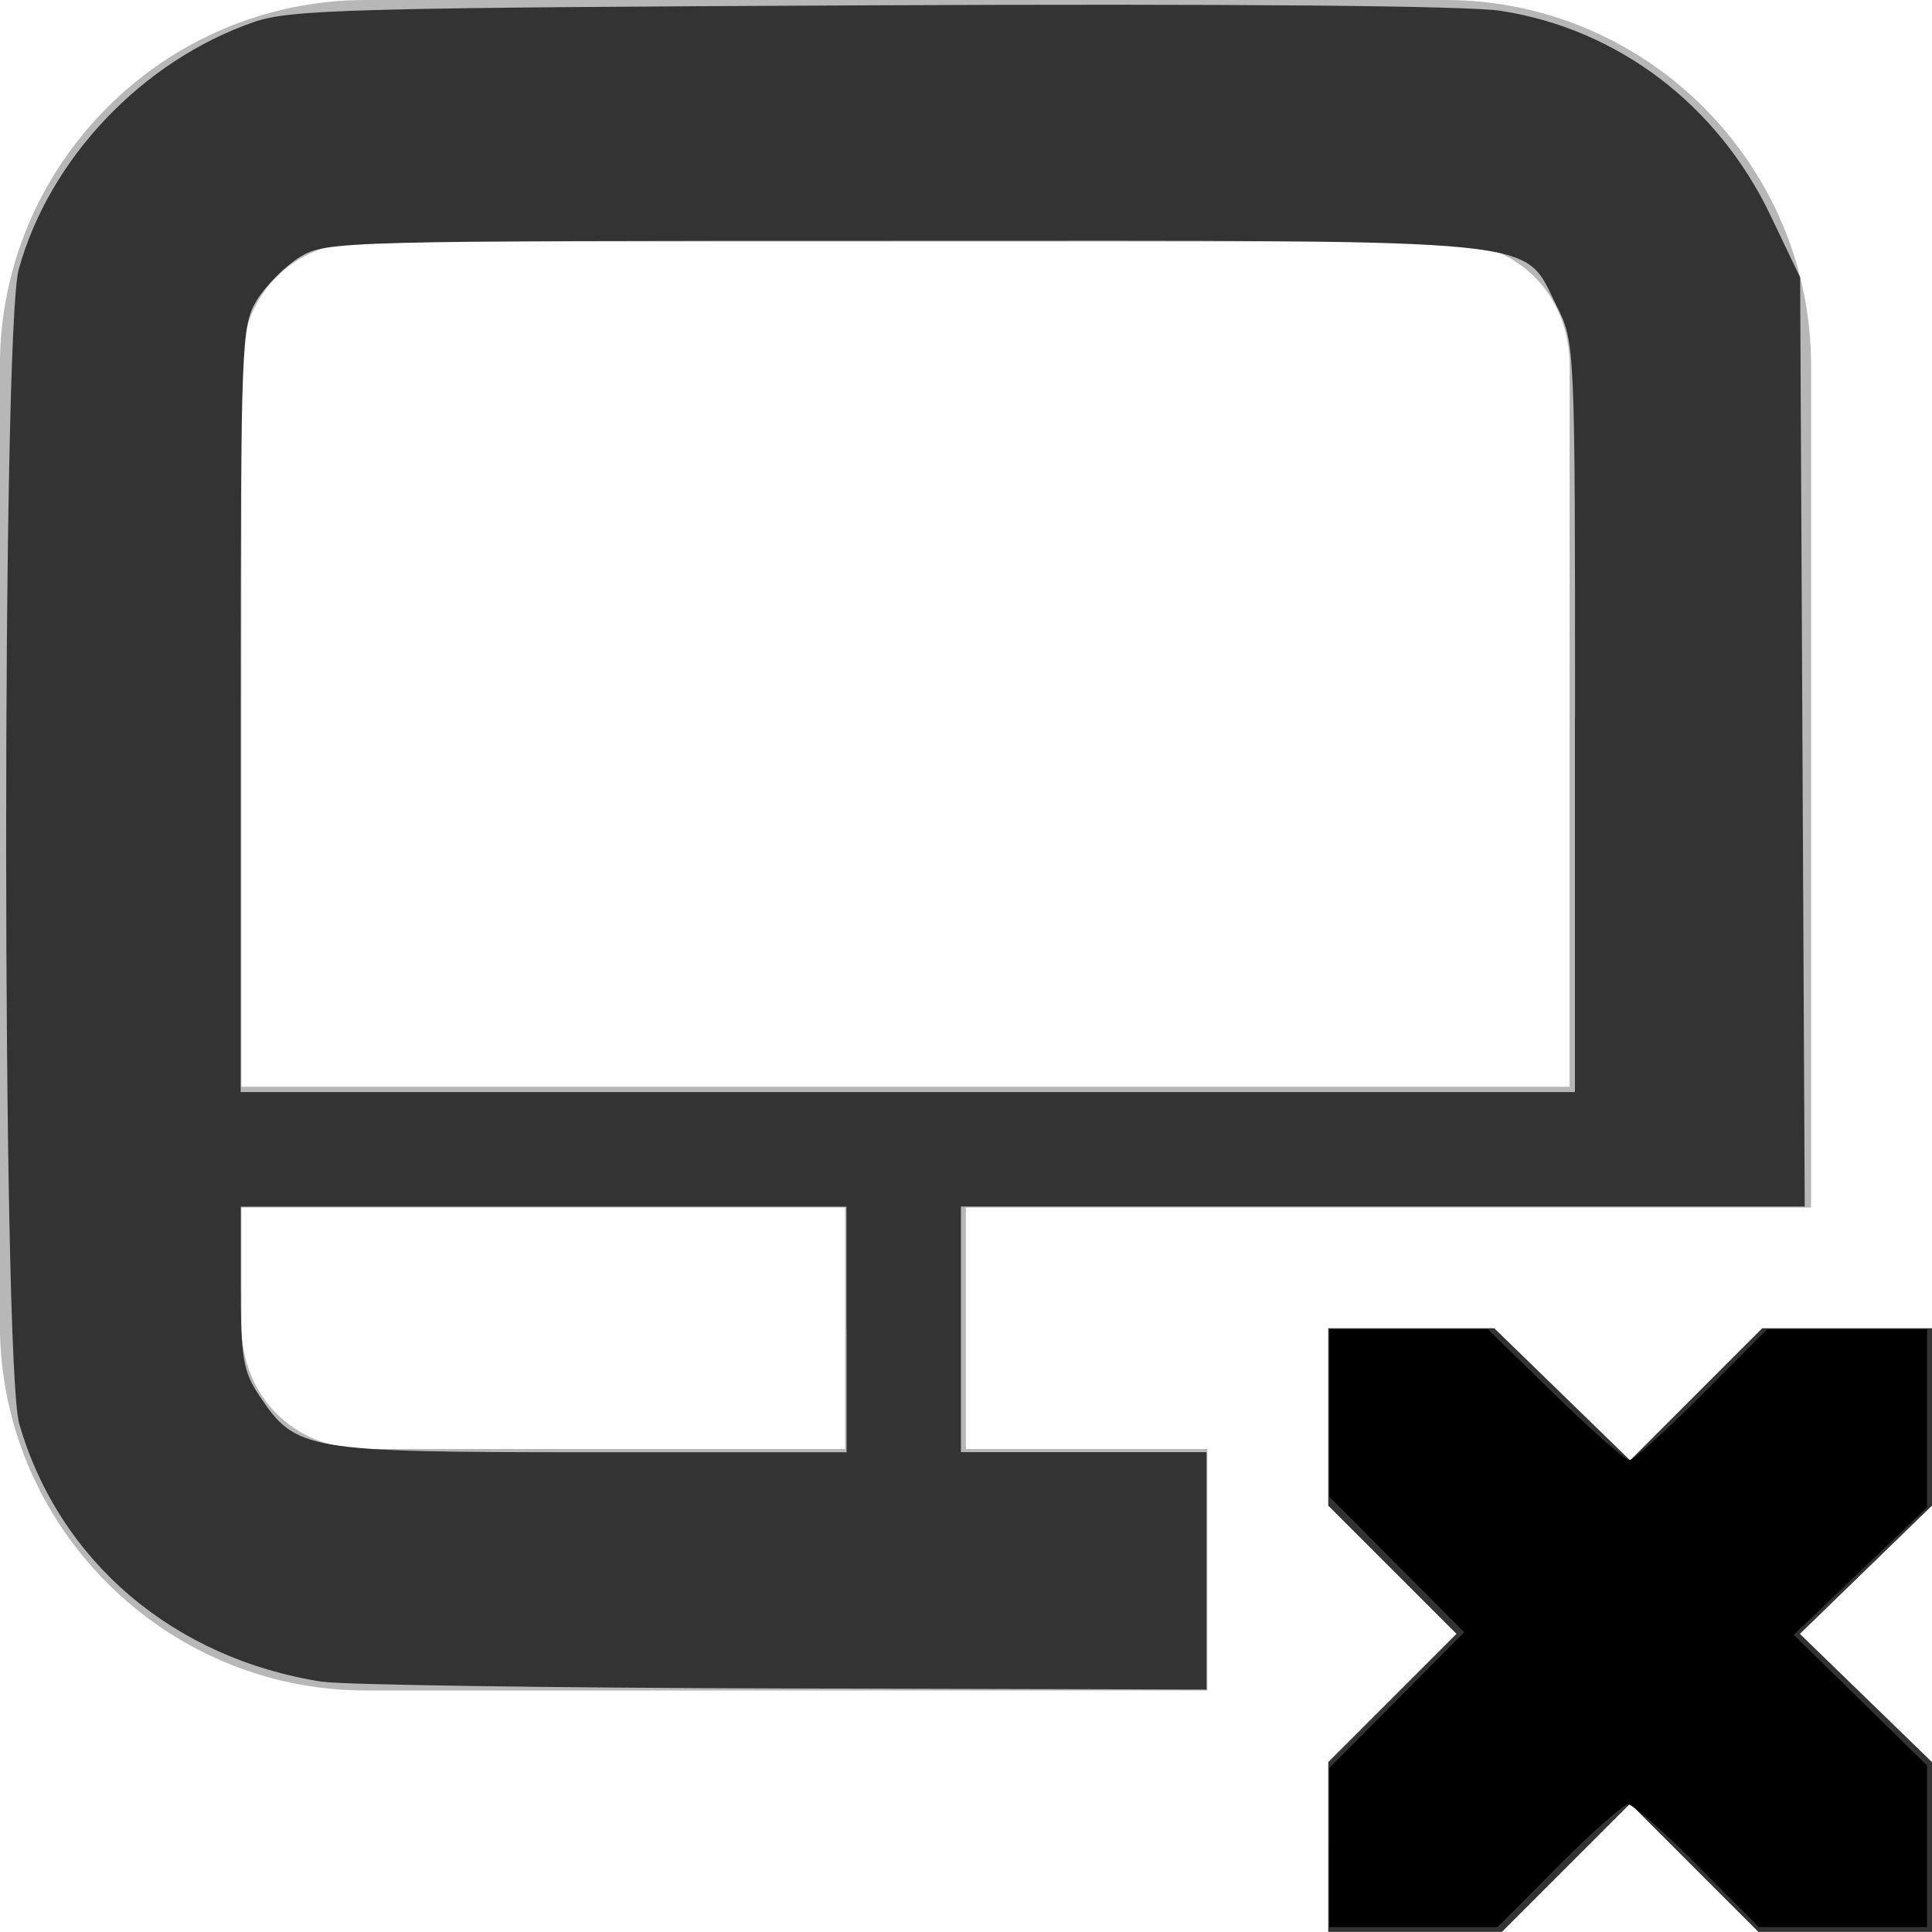 <svg xmlns:dc="http://purl.org/dc/elements/1.1/" xmlns:cc="http://creativecommons.org/ns#" xmlns:rdf="http://www.w3.org/1999/02/22-rdf-syntax-ns#" xmlns:svg="http://www.w3.org/2000/svg" xmlns="http://www.w3.org/2000/svg" xmlns:sodipodi="http://sodipodi.sourceforge.net/DTD/sodipodi-0.dtd" xmlns:inkscape="http://www.inkscape.org/namespaces/inkscape" id="svg7384" height="16" width="16" version="1.1" inkscape:version="0.48.5 r10040" sodipodi:docname="my-touchpad-disabled-dark.svg">
  <defs id="defs10">
    <filter inkscape:label="Invert" x="0" y="0" width="1" height="1" inkscape:menu="Color" inkscape:menu-tooltip="Invert colors" color-interpolation-filters="sRGB" id="filter3022">
      <feColorMatrix type="saturate" values="1" result="fbSourceGraphic" id="feColorMatrix3024"/>
      <feColorMatrix in="fbSourceGraphic" values="-1 0 0 0 1 0 -1 0 0 1 0 0 -1 0 1 0 0 0 1 0 " id="feColorMatrix3026"/>
    </filter>
  </defs>
  <sodipodi:namedview pagecolor="#ffffff" bordercolor="#666666" borderopacity="1" objecttolerance="10" gridtolerance="10" guidetolerance="10" inkscape:pageopacity="0" inkscape:pageshadow="2" inkscape:window-width="1280" inkscape:window-height="741" id="namedview8" showgrid="false" inkscape:zoom="14.75" inkscape:cx="-3.6271186" inkscape:cy="8" inkscape:window-x="0" inkscape:window-y="26" inkscape:window-maximized="1" inkscape:current-layer="svg7384"/>
  <title id="title9167">
    Gnome Symbolic Icon Theme
  </title>
  <g id="layer9" transform="translate(-121,-318)" style="fill:#333;filter:url(#filter3022)">
    <path id="rect5837-1" d="m124.03 318c-1.669 0-3.031 1.362-3.031 3.031v7.938c0 1.669 1.362 3.031 3.031 3.031h6.969v-2h-2v-2h7v-6.969c0-1.669-1.362-3.031-3.031-3.031zm0 2h8.938c0.596 0 1.031 0.435 1.031 1.031v5.969h-11v-5.969c0-0.596 0.435-1.031 1.031-1.031zm-1.031 8h5v2h-3.969c-0.596 0-1.031-0.435-1.031-1.031z" style="block-progression:tb;color:#bebebe;fill:#333;opacity:0.35;text-indent:0;text-transform:none"/>
    <path id="path3761-2-3-5-4-8-9-8-0-9-3" d="m132 329h1.375l1.125 1.094 1.094-1.094h1.406v1.469l-1.094 1.062 1.094 1.062v1.406h-1.438l-1.062-1.062-1.062 1.062h-1.438v-1.406l1.062-1.062-1.062-1.062v-1.469z" style="color:#bebebe;fill:#333"/>
  </g>
  <path d="M2.671 13.928C1.438 13.737 0.487 12.928 0.159 11.79 0.017 11.299 0.014 2.74 0.155 2.231 0.409 1.313 1.178 0.504 2.101 0.183 2.4 0.078 2.915 0.064 7.214 0.044 10.199 0.03 12.158 0.047 12.431 0.09c0.969 0.151 1.794 0.778 2.232 1.695l0.245 0.513 0.019 3.847 0.019 3.847-3.494 0-3.494 0 0 1.017 0 1.017 1.017 0 1.017 0 0 0.983 0 0.983-3.508-0.009c-1.93-0.005-3.646-0.03-3.814-0.056zm4.339-2.918 0-1.017-2.508 0-2.508 0 0 0.668c0 0.582 0.02 0.698 0.154 0.898 0.304 0.455 0.379 0.467 2.744 0.468l2.119 0 0-1.017zM13.044 5.94c0-3.084-0.001-3.106-0.153-3.407C12.604 1.963 12.908 1.993 7.485 1.994 2.835 1.994 2.699 1.997 2.484 2.128 2.363 2.203 2.203 2.363 2.128 2.484 1.999 2.696 1.994 2.831 1.993 5.875l-0 3.169 5.525 0 5.525 0 0-3.104z" id="path3001" inkscape:connector-curvature="0" fill="#333"/>
  <path d="m11.01 15.3 0-0.66 0.558-0.561 0.558-0.561-0.558-0.561-0.558-0.561 0-0.693 0-0.694 0.656 0 0.656 0 0.556 0.542c0.306 0.298 0.583 0.542 0.616 0.542 0.033 0 0.303-0.244 0.6-0.542l0.539-0.542 0.663 0 0.663 0 0 0.737 0 0.737-0.552 0.528-0.552 0.528 0.552 0.541 0.552 0.541 0 0.669 0 0.669-0.697 0-0.697 0-0.505-0.508c-0.278-0.28-0.537-0.508-0.576-0.508-0.039 0-0.298 0.229-0.576 0.508l-0.505 0.508-0.697 0-0.697 0 0-0.66z" id="path3003" inkscape:connector-curvature="0" fill="#000"/>
</svg>
